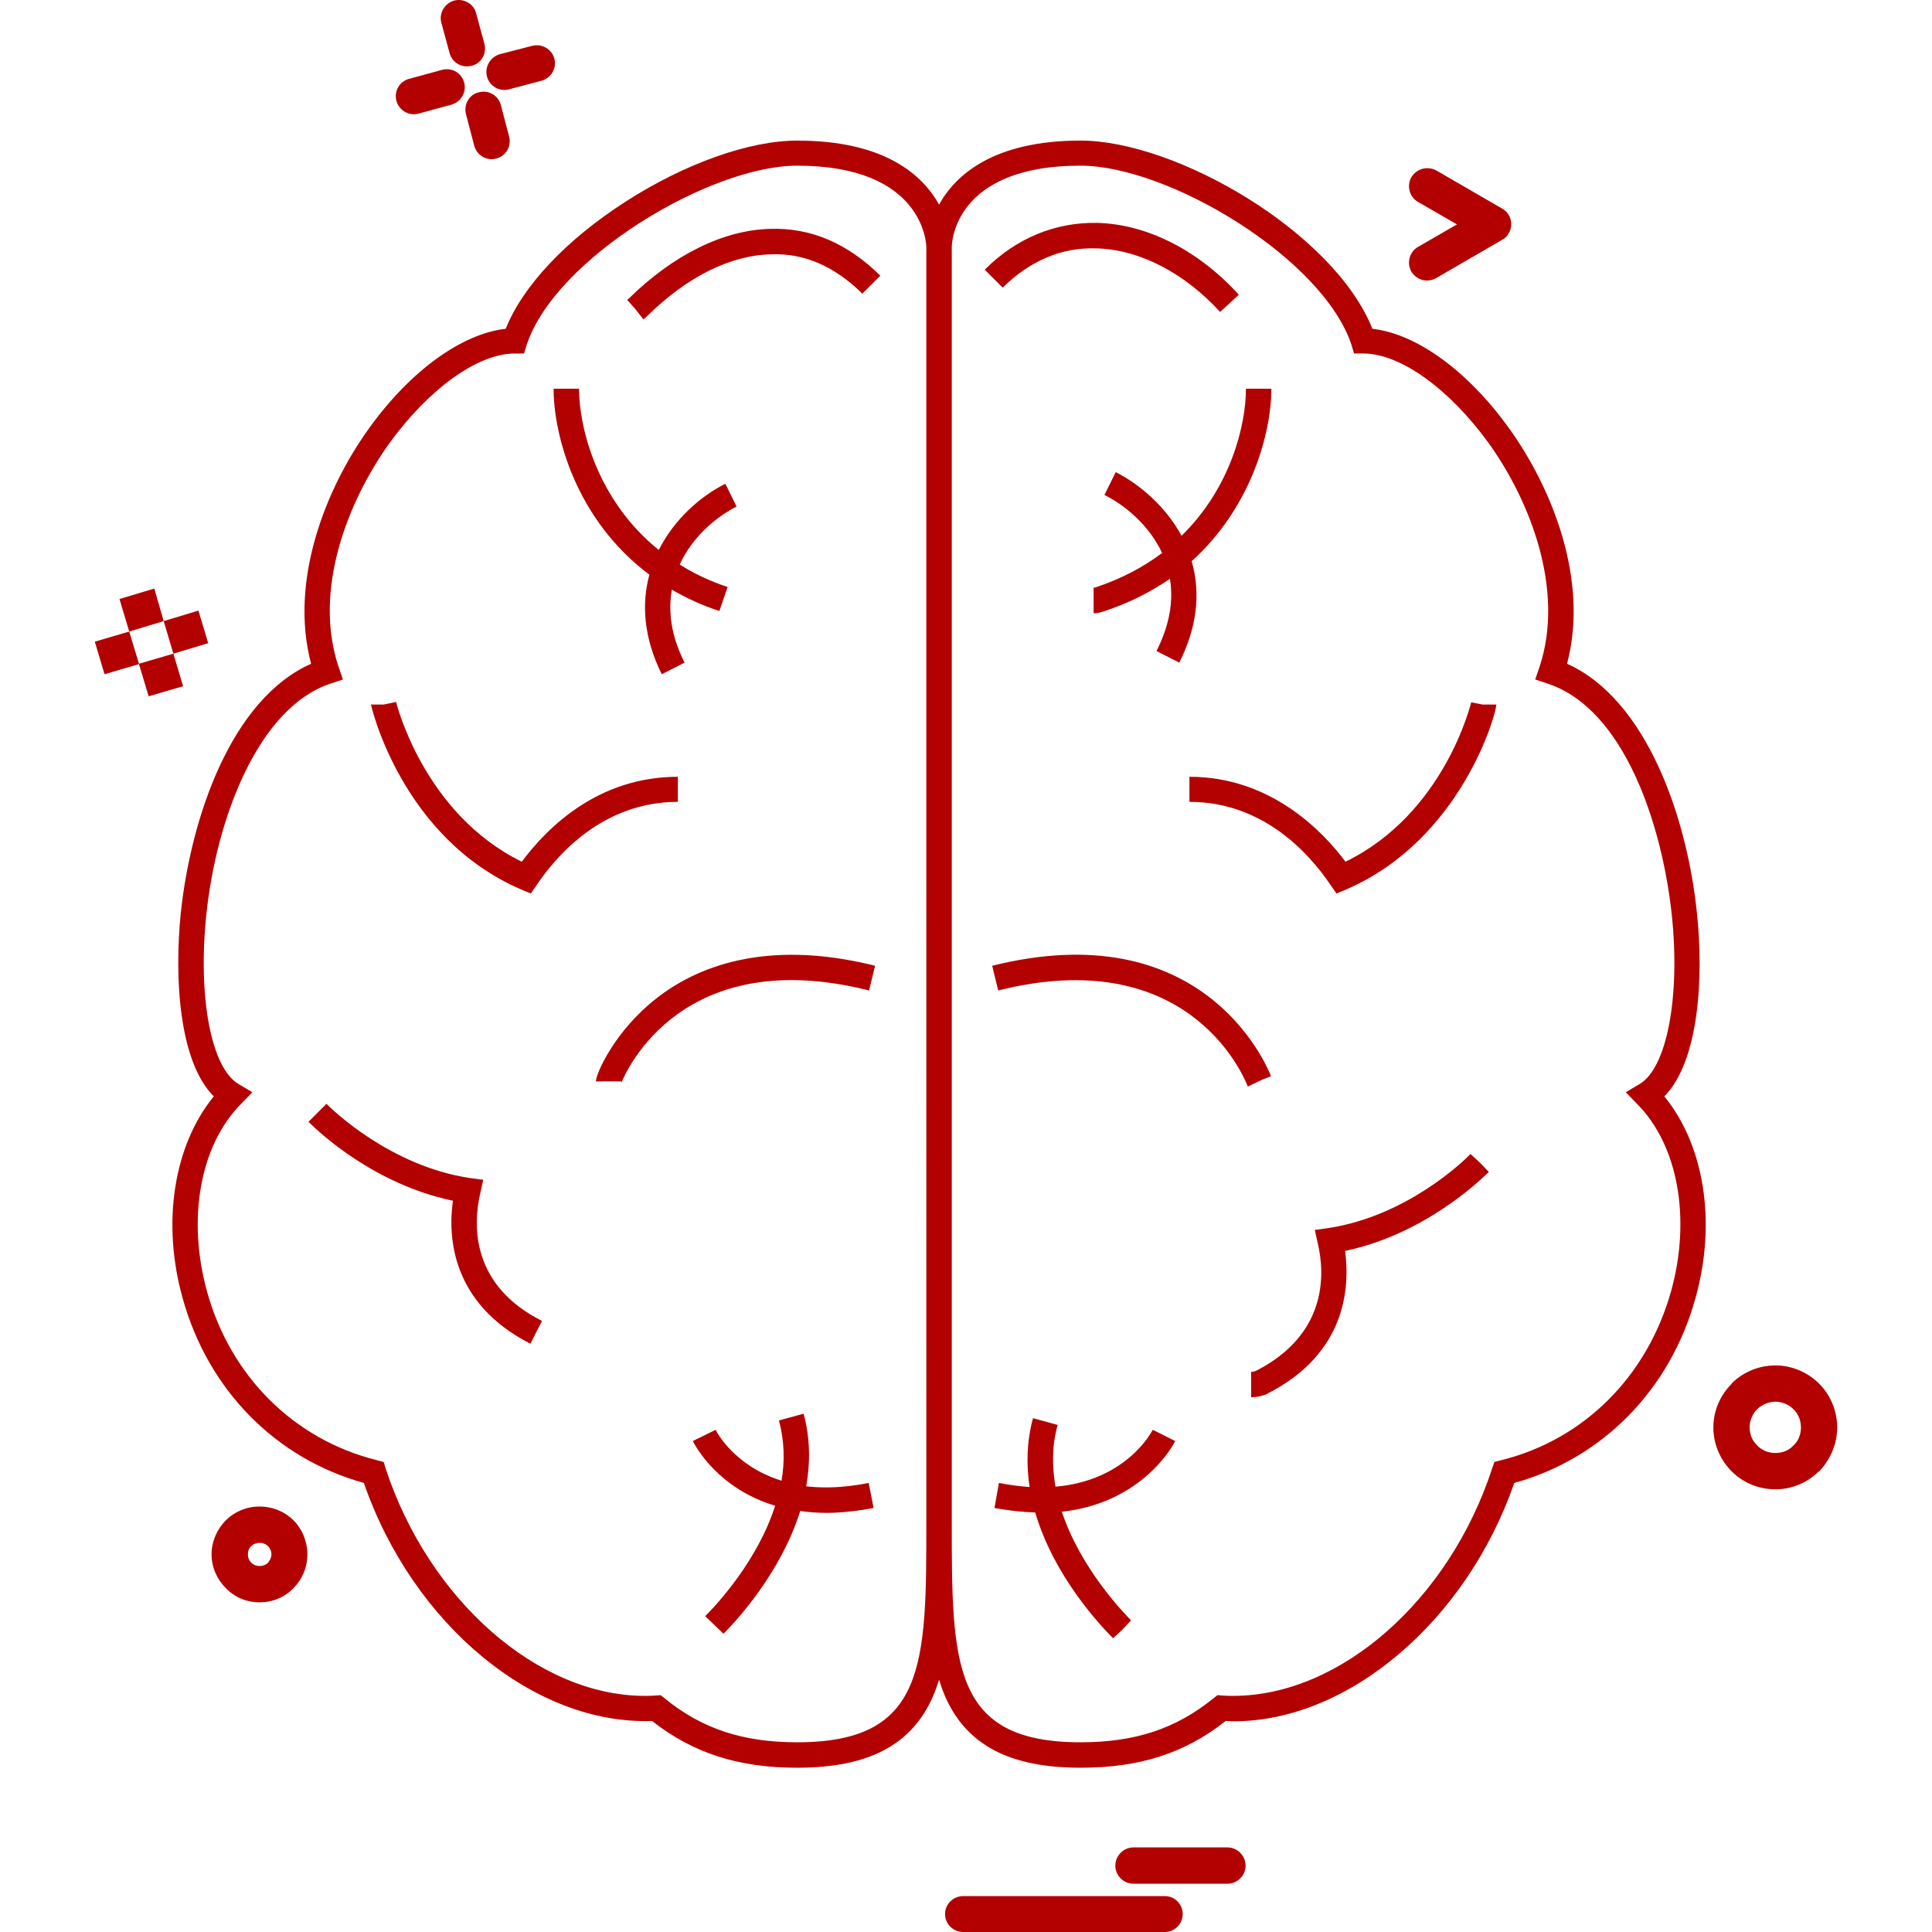 <svg height='100px' width='100px'  fill="#B30000" xmlns="http://www.w3.org/2000/svg" xmlns:xlink="http://www.w3.org/1999/xlink" version="1.1" x="0px" y="0px" viewBox="0 0 512 512" style="enable-background:new 0 0 512 512;" xml:space="preserve"><g><g><g><path d="M470.516,361.852c4.465,0,8.629,1.889,11.613,4.862l0.096,0.098c2.867,2.972,4.648,7.04,4.648,11.506     c0,4.464-1.878,8.532-4.744,11.602l-0.214,0.097c-2.964,2.877-6.935,4.668-11.399,4.668c-4.563,0-8.63-1.791-11.603-4.765     l-0.202-0.193c-2.868-2.982-4.649-7.05-4.649-11.408c0-4.562,1.878-8.63,4.852-11.604l0.106-0.203     C461.983,363.634,466.051,361.852,470.516,361.852z M470.516,385.058c1.889,0,3.574-0.688,4.757-1.985     c1.297-1.182,1.994-2.876,1.994-4.755c0-1.889-0.697-3.671-1.994-4.862c-1.183-1.191-2.868-1.986-4.757-1.986     s-3.573,0.795-4.853,1.986c-1.199,1.191-1.995,2.974-1.995,4.862c0,1.879,0.796,3.573,1.995,4.755     C466.942,384.37,468.627,385.058,470.516,385.058z"></path><path d="M398.121,63.534l-17.452,10.121c-2.383,1.385-5.259,0.591-6.646-1.686c-1.297-2.285-0.502-5.259,1.783-6.547     l10.305-5.956l-10.305-5.947c-2.285-1.287-3.08-4.261-1.783-6.546c1.387-2.276,4.263-3.071,6.646-1.782l17.452,10.111     c2.285,1.287,3.079,4.271,1.685,6.546C399.409,62.644,398.818,63.137,398.121,63.534z"></path><path d="M396.532,186.708c0,2.684-9.521,35.999-39.768,48.997l-2.575,1.084l-1.588-2.275     c-5.56-8.232-17.763-22.015-37.386-22.015v-6.644c21.414,0,35.196,14.275,41.356,22.508     c26.275-12.793,33.22-41.945,33.315-42.246l2.984,0.591H396.532z"></path><path d="M394.558,310.58c-2.887,2.779-17.356,16.561-38.092,20.93c1.287,9.713,0.299,27.166-20.523,37.78l-0.309,0.203     c-1.085,0.397-2.374,0.784-4.067,0.784v-6.74c0.406,0,0.696,0,1.394-0.299c18.653-9.618,18.247-25.288,16.271-33.715     l-0.795-3.573l3.563-0.494c20.93-3.178,36.106-17.946,37.695-19.642l2.479,2.285L394.558,310.58z"></path><path d="M325.327,489.588c2.578,0,4.766,2.18,4.766,4.862c0,2.575-2.188,4.755-4.766,4.755H300.34     c-2.586,0-4.765-2.18-4.765-4.755c0-2.683,2.179-4.862,4.765-4.862H325.327z"></path><path d="M262.942,255.937c54.947-13.685,72.11,24.793,73.892,29.26l-2.479,0.987l-3.681,1.781l-0.097-0.291     c-1.589-3.873-16.561-37.586-66.047-25.19L262.942,255.937z"></path><path d="M310.045,153.392c-4.959,3.371-10.604,6.344-17.249,8.522l-0.203,0.098c-0.698,0.203-1.588,0.503-2.771,0.503v-6.75     c0.194,0,0.494-0.097,0.795-0.193c6.74-2.286,12.493-5.356,17.355-9.026c-3.468-7.438-10.016-12.794-15.282-15.37l2.982-6.054     c5.946,2.974,13.094,8.833,17.452,16.861c13.095-12.793,17.064-29.452,17.064-38.972h6.742c0,11.108-4.959,31.137-21.134,45.713     c2.479,8.532,1.395,17.559-3.272,26.876l-6.044-3.07C309.852,165.886,311.053,159.436,310.045,153.392z"></path><path d="M308.67,502.479c2.576,0,4.755,2.083,4.755,4.765c0,2.673-2.179,4.757-4.755,4.757h-53.36     c-2.682,0-4.86-2.084-4.86-4.757c0-2.682,2.179-4.765,4.86-4.765H308.67z"></path><path d="M290.715,59.069c13.19,0.301,26.875,7.245,37.586,19.041l-4.958,4.562C313.822,72.26,301.919,66.11,290.52,65.82     c-9.22-0.301-17.559,3.273-24.798,10.411l-4.76-4.765C269.388,63.04,279.711,58.876,290.715,59.069z"></path><path d="M281.396,400.632c5.056,15.176,16.561,26.972,18.344,28.764l-2.285,2.479l-2.48,2.275     c-3.272-3.272-15.67-16.367-20.628-33.326c-3.273-0.097-6.935-0.493-10.804-1.181l1.186-6.653c2.974,0.6,5.647,0.9,8.125,1.094     c-0.89-5.851-0.792-12,0.901-18.247l6.538,1.783c-1.578,5.559-1.473,11.107-0.582,16.366     c18.731-1.588,25.481-14.478,25.782-15.079l5.946,2.983C311.148,382.578,303.014,398.249,281.396,400.632z"></path><path d="M230.217,392.99l1.288,6.653c-4.363,0.785-8.63,1.287-12.493,1.287c-2.48,0-4.762-0.203-6.945-0.502     c-5.152,16.464-17.055,29.258-20.329,32.531l-4.861-4.659l0.102-0.096c2.974-2.984,13.786-14.586,18.445-29.163     c-15.075-4.562-21.026-15.573-21.82-17.151l6.053-2.983c0.194,0.504,4.959,9.628,17.452,13.491     c0.892-5.055,0.794-10.508-0.692-15.97l6.543-1.782c1.786,6.547,1.786,13.094,0.696,19.244c1.686,0.193,3.469,0.291,5.357,0.291     C222.381,394.182,226.25,393.783,230.217,392.99z"></path><path d="M230.313,262.483c-49.384-12.396-64.261,21.017-65.752,24.688c0.102-0.195,0.102-0.398,0.102-0.592h-6.746     c0-1.986,4.959-13.384,16.067-22.014c10.219-8.039,28.562-15.972,57.917-8.63L230.313,262.483z"></path><path d="M204.333,67.408c-10.813,0.193-22.416,6.043-32.925,16.455c-0.498,0.396-0.697,0.6-0.896,0.794l-2.082-2.673     l-2.184-2.479c0.102-0.098,0.203-0.301,0.396-0.397c11.807-11.602,25.094-18.149,37.394-18.45     c10.707-0.396,20.523,3.769,29.254,12.397l-4.761,4.766C221.19,70.575,213.059,67.012,204.333,67.408z"></path><path d="M175.37,178.68c-4.857-9.821-5.356-18.75-3.269-26.382c-19.637-14.683-25.39-37.19-25.39-49.287h6.74     c0,10.411,4.863,29.646,21.128,42.74c4.165-8.233,11.104-14.276,17.651-17.55l2.973,6.044     c-4.958,2.479-11.602,7.737-15.069,15.37c3.768,2.383,7.933,4.367,12.692,5.956l-2.185,6.343     c-4.658-1.481-8.822-3.467-12.59-5.646c-0.993,5.646-0.3,12.097,3.37,19.331L175.37,178.68z"></path><path d="M146.911,15.535c0.692,2.577-0.896,5.152-3.375,5.85l-8.624,2.286c-2.48,0.688-5.157-0.794-5.854-3.371     c-0.693-2.585,0.896-5.259,3.477-5.956l8.426-2.179C143.535,11.468,146.218,12.959,146.911,15.535z"></path><path d="M123.507,30.315c-0.697-2.577,0.794-5.26,3.371-5.851c2.576-0.697,5.157,0.795,5.849,3.37l2.185,8.33     c0.692,2.576-0.795,5.151-3.375,5.849c-2.479,0.698-5.152-0.793-5.85-3.37L123.507,30.315z"></path><path d="M128.364,11.564c0.693,2.586-0.789,5.259-3.371,5.859c-2.581,0.688-5.157-0.794-5.854-3.38l-2.179-8.029     c-0.697-2.479,0.891-5.161,3.371-5.85c2.576-0.697,5.259,0.892,5.85,3.371L128.364,11.564z"></path><path d="M117.158,18.509c2.581-0.688,5.157,0.795,5.85,3.37c0.692,2.586-0.891,5.162-3.371,5.859l-8.731,2.373     c-2.576,0.697-5.152-0.891-5.85-3.37c-0.693-2.576,0.794-5.153,3.371-5.851L117.158,18.509z"></path><path d="M104.959,186.021c0.097,0.291,7.24,29.55,33.322,42.343c6.939-9.326,20.43-22.508,41.359-22.508v6.644     c-19.641,0-31.839,13.782-37.393,22.015l-1.588,2.275l-2.577-1.084c-31.738-13.686-39.766-48.696-39.766-48.997h3.37     L104.959,186.021z"></path><path d="M124.397,312.168l3.671,0.494l-0.795,3.573c-1.985,8.523-2.382,24.397,16.363,33.82l-3.075,6.044     c-20.823-10.615-21.918-28.163-20.527-37.889c-20.828-4.358-35.404-18.043-38.28-20.919l4.755-4.766     C88.195,294.212,103.468,308.992,124.397,312.168z"></path><path d="M71.043,409.755c-0.596-0.592-1.39-0.892-2.286-0.892c-0.789,0-1.583,0.3-2.179,0.892     c-0.596,0.493-0.891,1.287-0.891,2.179c0,0.794,0.295,1.588,0.891,2.188c0.596,0.592,1.39,0.893,2.179,0.893     c0.896,0,1.69-0.301,2.286-0.893c0.494-0.6,0.892-1.394,0.892-2.188C71.935,411.042,71.537,410.248,71.043,409.755z      M81.454,411.934c0,3.477-1.384,6.644-3.67,8.93c-2.275,2.382-5.453,3.768-9.026,3.768c-3.467,0-6.644-1.386-8.92-3.768     c-2.286-2.286-3.772-5.453-3.772-8.93c0-3.468,1.487-6.74,3.772-9.027c2.276-2.274,5.453-3.661,8.92-3.661     c3.574,0,6.751,1.387,9.026,3.661C80.07,405.193,81.454,408.466,81.454,411.934z"></path><polygon points="55.174,170.447 45.949,173.227 43.373,164.597 52.593,161.818    "></polygon><path d="M286.356,461.724c14.469,0,25.277-3.573,35.291-11.709l1.008-0.784l1.277,0.098c0.988,0.096,1.889,0.096,2.888,0.096     c28.357,0,57.219-25.384,68.627-60.298l0.581-1.686l1.899-0.494c21.81-5.453,38.564-22.121,44.918-44.726     c5.355-19.244,1.879-38.778-9.026-49.694l-2.973-3.069l3.669-2.18c7.245-4.271,10.81-23.108,8.524-44.832     c-2.576-24.097-12.688-54.643-32.92-61.286l-3.272-1.095l1.094-3.177c6.838-20.426-2.383-44.028-13.384-59.398     c-10.423-14.382-23.419-23.806-33.239-23.806h-2.479l-0.679-2.276c-7.545-22.914-48.502-47.505-71.804-47.505     c-33.729,0-34.126,20.727-34.126,21.617v337.785C252.23,440.998,252.23,461.724,286.356,461.724z M136.397,93.684     c-9.82,0-22.808,9.424-33.224,23.806c-11.007,15.37-20.329,38.973-13.39,59.398l1.095,3.177l-3.273,1.095     c-18.944,6.246-30.247,35.302-32.929,61.286c-2.277,21.821,1.288,40.562,8.532,44.832l3.671,2.18l-2.979,3.069     c-10.91,11.013-14.378,30.45-9.021,49.792c6.247,22.507,23.108,39.175,44.923,44.628l1.884,0.494l0.494,1.686     c11.505,34.914,40.367,60.298,68.729,60.298c0.992,0,1.884,0,2.877-0.096l1.287-0.098l0.993,0.784     c9.917,8.136,20.828,11.709,35.204,11.709c34.218,0,34.218-20.726,34.218-58.419V65.52c0-0.891-0.696-21.617-34.218-21.617     c-23.204,0-64.162,24.591-71.697,47.505l-0.697,2.276H136.397z M97.721,113.615c11.007-15.369,24.692-25.19,36.294-26.479     c4.562-11.399,15.971-23.506,31.641-33.617c15.864-10.217,32.925-16.261,45.616-16.261c23.206,0,33.225,9.124,37.589,16.958     c4.367-7.834,14.382-16.958,37.496-16.958c25.373,0,67.136,24.29,77.344,49.878c11.603,1.288,25.297,11.109,36.298,26.479     c11.41,15.874,21.135,40.271,15.284,62.284c21.21,9.521,31.825,40.958,34.401,65.85c1.898,17.462,0.504,39.572-8.62,48.802     c10.615,12.988,13.889,33.413,8.233,53.549c-6.741,24.3-24.697,42.449-48,48.891c-6.354,18.353-17.355,34.119-30.546,45.326     c-13.191,11.204-28.571,17.849-43.931,17.849c-0.698,0-1.298-0.097-1.995-0.097c-10.906,8.629-22.906,12.396-38.469,12.396     c-18.849,0-30.253-6.054-35.907-18.944c-0.597-1.384-1.096-2.876-1.589-4.357c-0.494,1.481-0.988,2.974-1.589,4.357     c-5.646,12.891-17.055,18.944-36,18.944c-15.466,0-27.466-3.768-38.478-12.396c-31.239,1.095-63.369-25.589-76.367-63.078     c-23.302-6.441-41.253-24.591-47.999-48.891c-5.651-20.028-2.382-40.561,8.232-53.549c-9.22-9.229-10.513-31.34-8.726-48.802     c2.678-24.892,13.191-56.329,34.513-65.85C76.592,153.886,86.316,129.489,97.721,113.615z"></path><polygon points="45.949,173.227 48.525,181.847 39.402,184.528 36.826,175.997 36.826,175.899    "></polygon><polygon points="31.668,158.748 40.893,155.968 43.373,164.597 34.25,167.367    "></polygon><polygon points="25.126,170.05 34.25,167.367 36.826,175.899 36.826,175.997 27.702,178.68    "></polygon></g></g></g></svg>